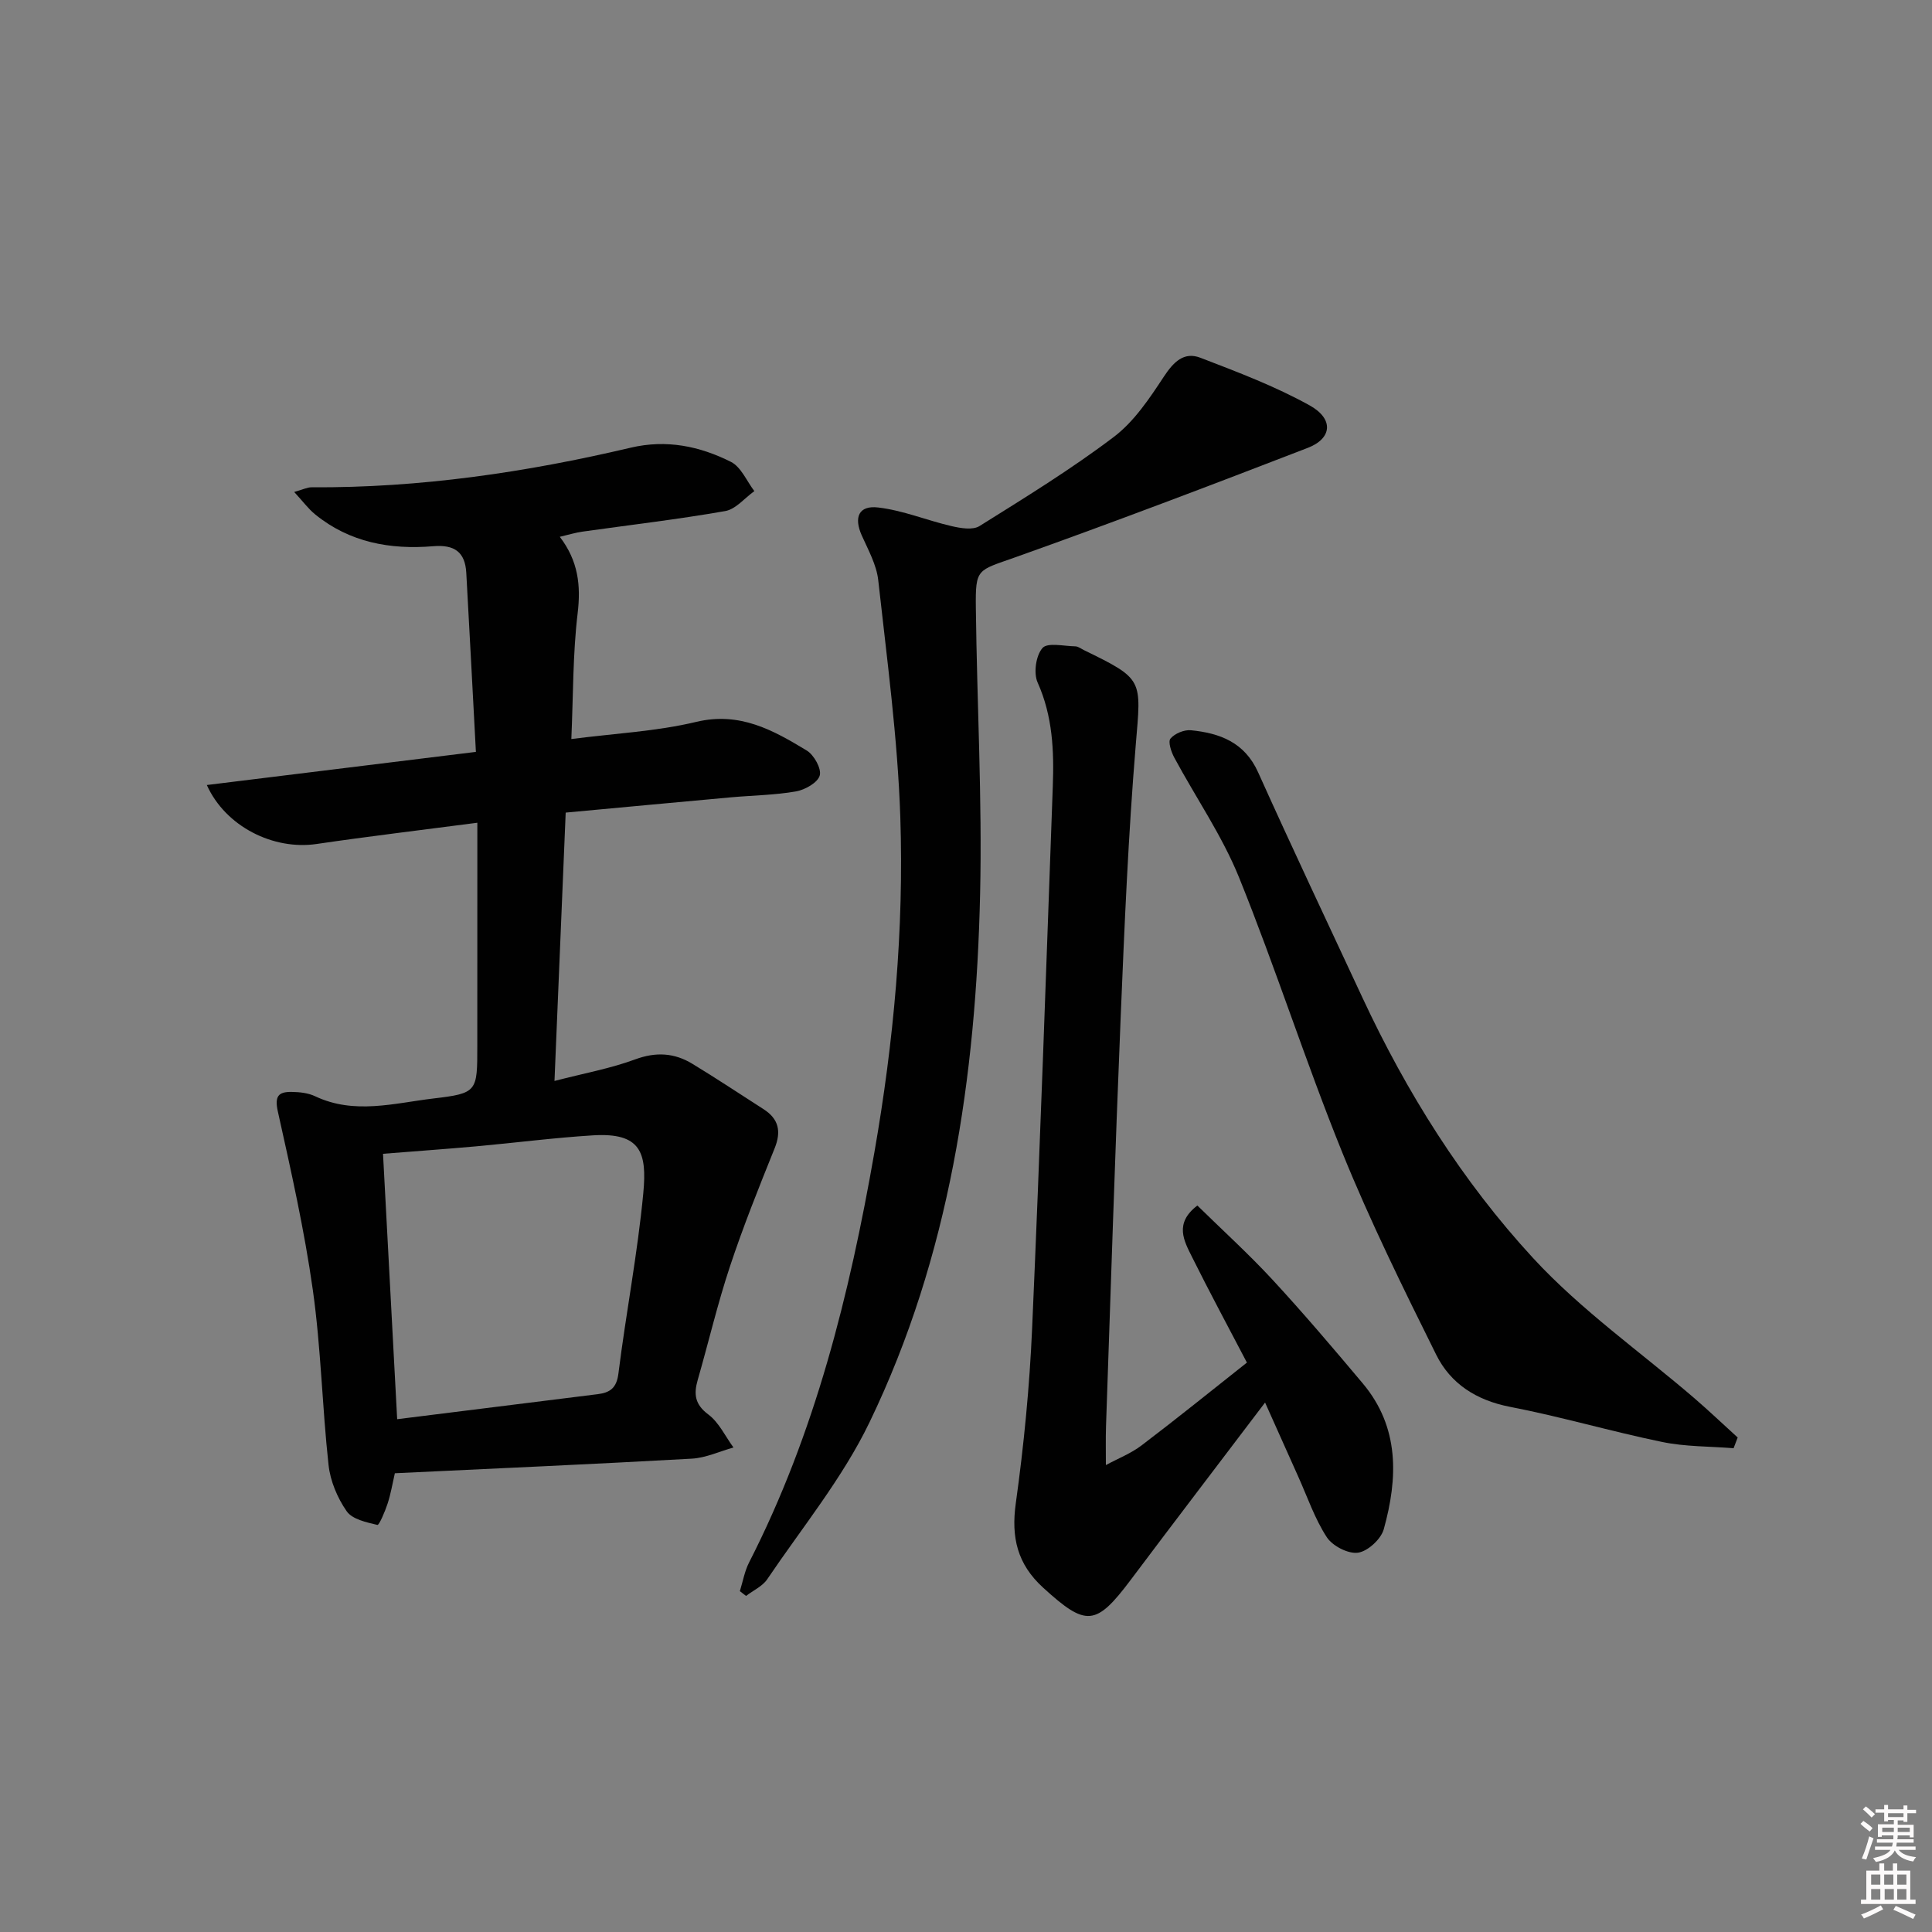 <svg enable-background="new 0 0 400 400" viewBox="0 0 400 400" xmlns="http://www.w3.org/2000/svg"><rect x="0" y="0" width="400" height="400" fill="#808080" stroke="none"/><path d="m385.2 377.6.6-.6c.6.4 1.3.9 1.9 1.5l-.6.7c-.8-.6-1.4-1.1-1.9-1.6zm.3 7.1c.6-1.4 1.1-2.9 1.5-4.5.3.1.6.3.9.4-.5 1.4-1 2.9-1.5 4.4l-.9-.2zm.2-10.1.6-.6c.7.5 1.3 1.1 1.9 1.6l-.7.7c-.6-.6-1.2-1.2-1.8-1.7zm8.4-.8h.8v.9h1.8v.7h-1.8v1.8h-.8v-.3h-1.2v.9h3.3v2.6h-.8v-.4h-2.5c0 .3 0 .6-.1.8h3.4v.7h-3.5c0 .3-.1.6-.1.8h4v.7h-3.5c.7.9 1.9 1.3 3.6 1.5-.2.2-.4.5-.6.9-1.9-.3-3.2-1.1-3.8-2.3-.5 1.1-1.8 2-3.9 2.4-.2-.3-.4-.5-.6-.8 1.9-.4 3.1-.9 3.6-1.7h-3.2v-.7h3.5c.1-.2.1-.5.2-.8h-3.3v-.7h3.4c0-.2 0-.5 0-.8h-2.4v.3h-.8v-2.6h3.3v-.9h-1.2v.3h-.8v-1.8h-1.8v-.7h1.8v-.9h.8v.9h3.2zm-4.4 5.5h2.4c0-.3 0-.6 0-.9h-2.4zm1.2-3.1h3.2v-.8h-3.2zm4.4 2.2h-2.4v.9h2.5v-.9z" fill="#fcfafa"/><path d="m389.2 385.8h.9v1.5h1.8v-1.5h.9v1.5h2.7v6h1.1v.9h-11.3v-.9h1.1v-6h2.7v-1.5zm.2 8.7.5.8c-1.2.6-2.5 1.3-4 1.9-.2-.3-.3-.6-.6-.8 1.6-.6 3-1.3 4.1-1.9zm-2-4.3h1.9v-2.1h-1.9zm0 3.1h1.9v-2.2h-1.9zm2.7-3.1h1.9v-2.1h-1.9zm.1 3.1h1.9v-2.2h-1.9zm2.3 1.3c1.4.6 2.7 1.2 4.1 1.8l-.5.9c-1.5-.7-2.8-1.4-4.1-1.9zm2.2-6.5h-1.9v2.1h1.9zm-1.9 5.2h1.9v-2.2h-1.9z" fill="#fcfafa"/><g fill="#010101"><path d="m98.83 170.34c-11.6 1.52-22.47 2.81-33.29 4.4-8.9 1.31-18.83-3.57-22.72-12.21 18.42-2.27 36.57-4.5 55.71-6.86-.67-12.57-1.31-24.82-1.99-37.06-.24-4.33-2.45-5.89-6.86-5.52-8.86.74-17.28-.78-24.42-6.58-1.43-1.16-2.55-2.71-4.35-4.65 1.84-.52 2.71-.98 3.58-.97 22.38.14 44.36-3.08 66.08-8.2 7.41-1.75 14.29-.32 20.77 2.94 2.1 1.06 3.26 3.98 4.84 6.05-2 1.43-3.85 3.75-6.03 4.13-9.8 1.72-19.7 2.87-29.56 4.26-1.44.2-2.85.64-4.69 1.07 3.83 5.01 4.39 10.08 3.69 15.88-1 8.35-.9 16.84-1.3 25.99 8.92-1.16 17.57-1.57 25.85-3.55 9.02-2.16 15.93 1.71 22.89 5.93 1.5.91 3.08 3.75 2.69 5.16-.41 1.48-3.04 2.97-4.9 3.3-4.4.77-8.93.82-13.4 1.22-11.23 1.02-22.46 2.07-34.3 3.17-.76 18.25-1.51 36.28-2.32 55.56 6.11-1.59 11.57-2.57 16.69-4.46 4.32-1.6 8.13-1.36 11.86.91 4.98 3.02 9.83 6.25 14.73 9.39 3.17 2.03 3.71 4.62 2.29 8.13-3.26 8.08-6.51 16.19-9.25 24.46-2.56 7.7-4.41 15.64-6.66 23.45-.85 2.95-.62 5.08 2.2 7.18 2.2 1.65 3.5 4.51 5.2 6.83-2.88.8-5.72 2.15-8.63 2.31-20.41 1.14-40.84 2.04-61.48 3.02-.51 2.22-.85 4.31-1.51 6.31-.52 1.6-1.75 4.48-2.1 4.39-2.27-.54-5.21-1.16-6.37-2.84-1.92-2.76-3.39-6.26-3.75-9.59-1.32-12.04-1.56-24.22-3.25-36.2-1.75-12.43-4.52-24.72-7.25-36.99-.71-3.19.17-4.07 2.86-4.03 1.64.02 3.42.21 4.87.9 8.11 3.84 16.36 1.43 24.48.46 9.13-1.08 9.09-1.42 9.09-10.91.01-15.14.01-30.27.01-46.18zm-16.6 123.49c14.23-1.78 27.87-3.49 41.51-5.18 2.57-.32 3.93-1.28 4.3-4.3 1.56-12.47 3.97-24.85 5.15-37.35.79-8.41-.54-12.54-10.4-11.94-8.1.5-16.16 1.55-24.24 2.28-6.37.57-12.75 1.02-19.25 1.54.99 18.48 1.95 36.49 2.93 54.95z"/><path d="m261.92 290.38c-9.71 12.81-18.8 24.7-27.79 36.68-7.25 9.66-9.25 9.77-18.15 1.66-5.35-4.88-6.66-10.38-5.67-17.49 1.67-12 2.85-24.12 3.38-36.22 1.65-37.39 2.92-74.8 4.28-112.21.27-7.33-.02-14.53-3.14-21.49-.88-1.96-.36-5.6 1.01-7.15 1.05-1.19 4.44-.38 6.79-.34.61.01 1.21.5 1.81.79 12.4 6.05 11.84 6 10.71 19.56-1.55 18.71-2.34 37.49-3.12 56.26-1.17 28.26-2.06 56.53-3.04 84.8-.09 2.7-.02 5.4-.03 8.1 2.48-1.35 5.19-2.4 7.41-4.09 7.27-5.52 14.37-11.26 21.79-17.13-3.89-7.44-7.74-14.58-11.35-21.84-1.66-3.34-3.76-6.97 1.09-10.68 5.21 5.11 10.61 10.01 15.55 15.35 6.43 6.96 12.58 14.2 18.68 21.46 7.66 9.11 7.31 19.63 4.36 30.22-.57 2.05-3.32 4.57-5.34 4.85-2.03.28-5.28-1.4-6.46-3.22-2.5-3.84-4.01-8.34-5.92-12.57-2.15-4.81-4.3-9.62-6.85-15.3z"/><path d="m153.18 329.43c.62-1.99.98-4.11 1.91-5.94 13.68-26.77 20.8-55.5 25.94-84.89 4.02-23 6.14-46.17 5.37-69.44-.55-16.38-2.77-32.72-4.57-49.04-.35-3.18-2.07-6.26-3.42-9.28-1.66-3.73-.64-6.25 3.41-5.77 5.15.6 10.1 2.68 15.2 3.86 1.86.43 4.37.86 5.77-.01 9.43-5.9 18.95-11.75 27.8-18.45 4.21-3.18 7.39-7.96 10.36-12.47 2-3.03 4.14-5.25 7.58-3.93 7.68 2.95 15.46 5.89 22.63 9.87 5.03 2.8 4.64 6.85-.41 8.79-20.12 7.77-40.28 15.44-60.6 22.67-7.81 2.78-8.21 2.21-8.11 10.47.23 19.76 1.33 39.54.88 59.28-.86 37.8-6.29 74.91-22.9 109.33-5.57 11.55-13.93 21.76-21.17 32.48-.99 1.47-2.91 2.32-4.39 3.46-.42-.32-.85-.66-1.28-.99z"/><path d="m358.92 299.84c-4.94-.4-9.98-.3-14.8-1.3-10.55-2.17-20.92-5.23-31.49-7.27-6.96-1.35-12.29-4.77-15.28-10.79-6.85-13.8-13.69-27.66-19.47-41.93-7.59-18.75-13.75-38.08-21.33-56.84-3.51-8.68-8.97-16.57-13.44-24.88-.63-1.18-1.32-3.27-.77-3.92.89-1.05 2.84-1.86 4.24-1.72 5.99.6 11.12 2.5 13.91 8.73 7.01 15.59 14.33 31.04 21.54 46.53 9.18 19.72 20.71 38.11 35.38 54.02 9.95 10.79 22.23 19.42 33.43 29.05 3.04 2.62 5.95 5.4 8.93 8.1-.28.74-.56 1.48-.85 2.22z"/></g></svg>